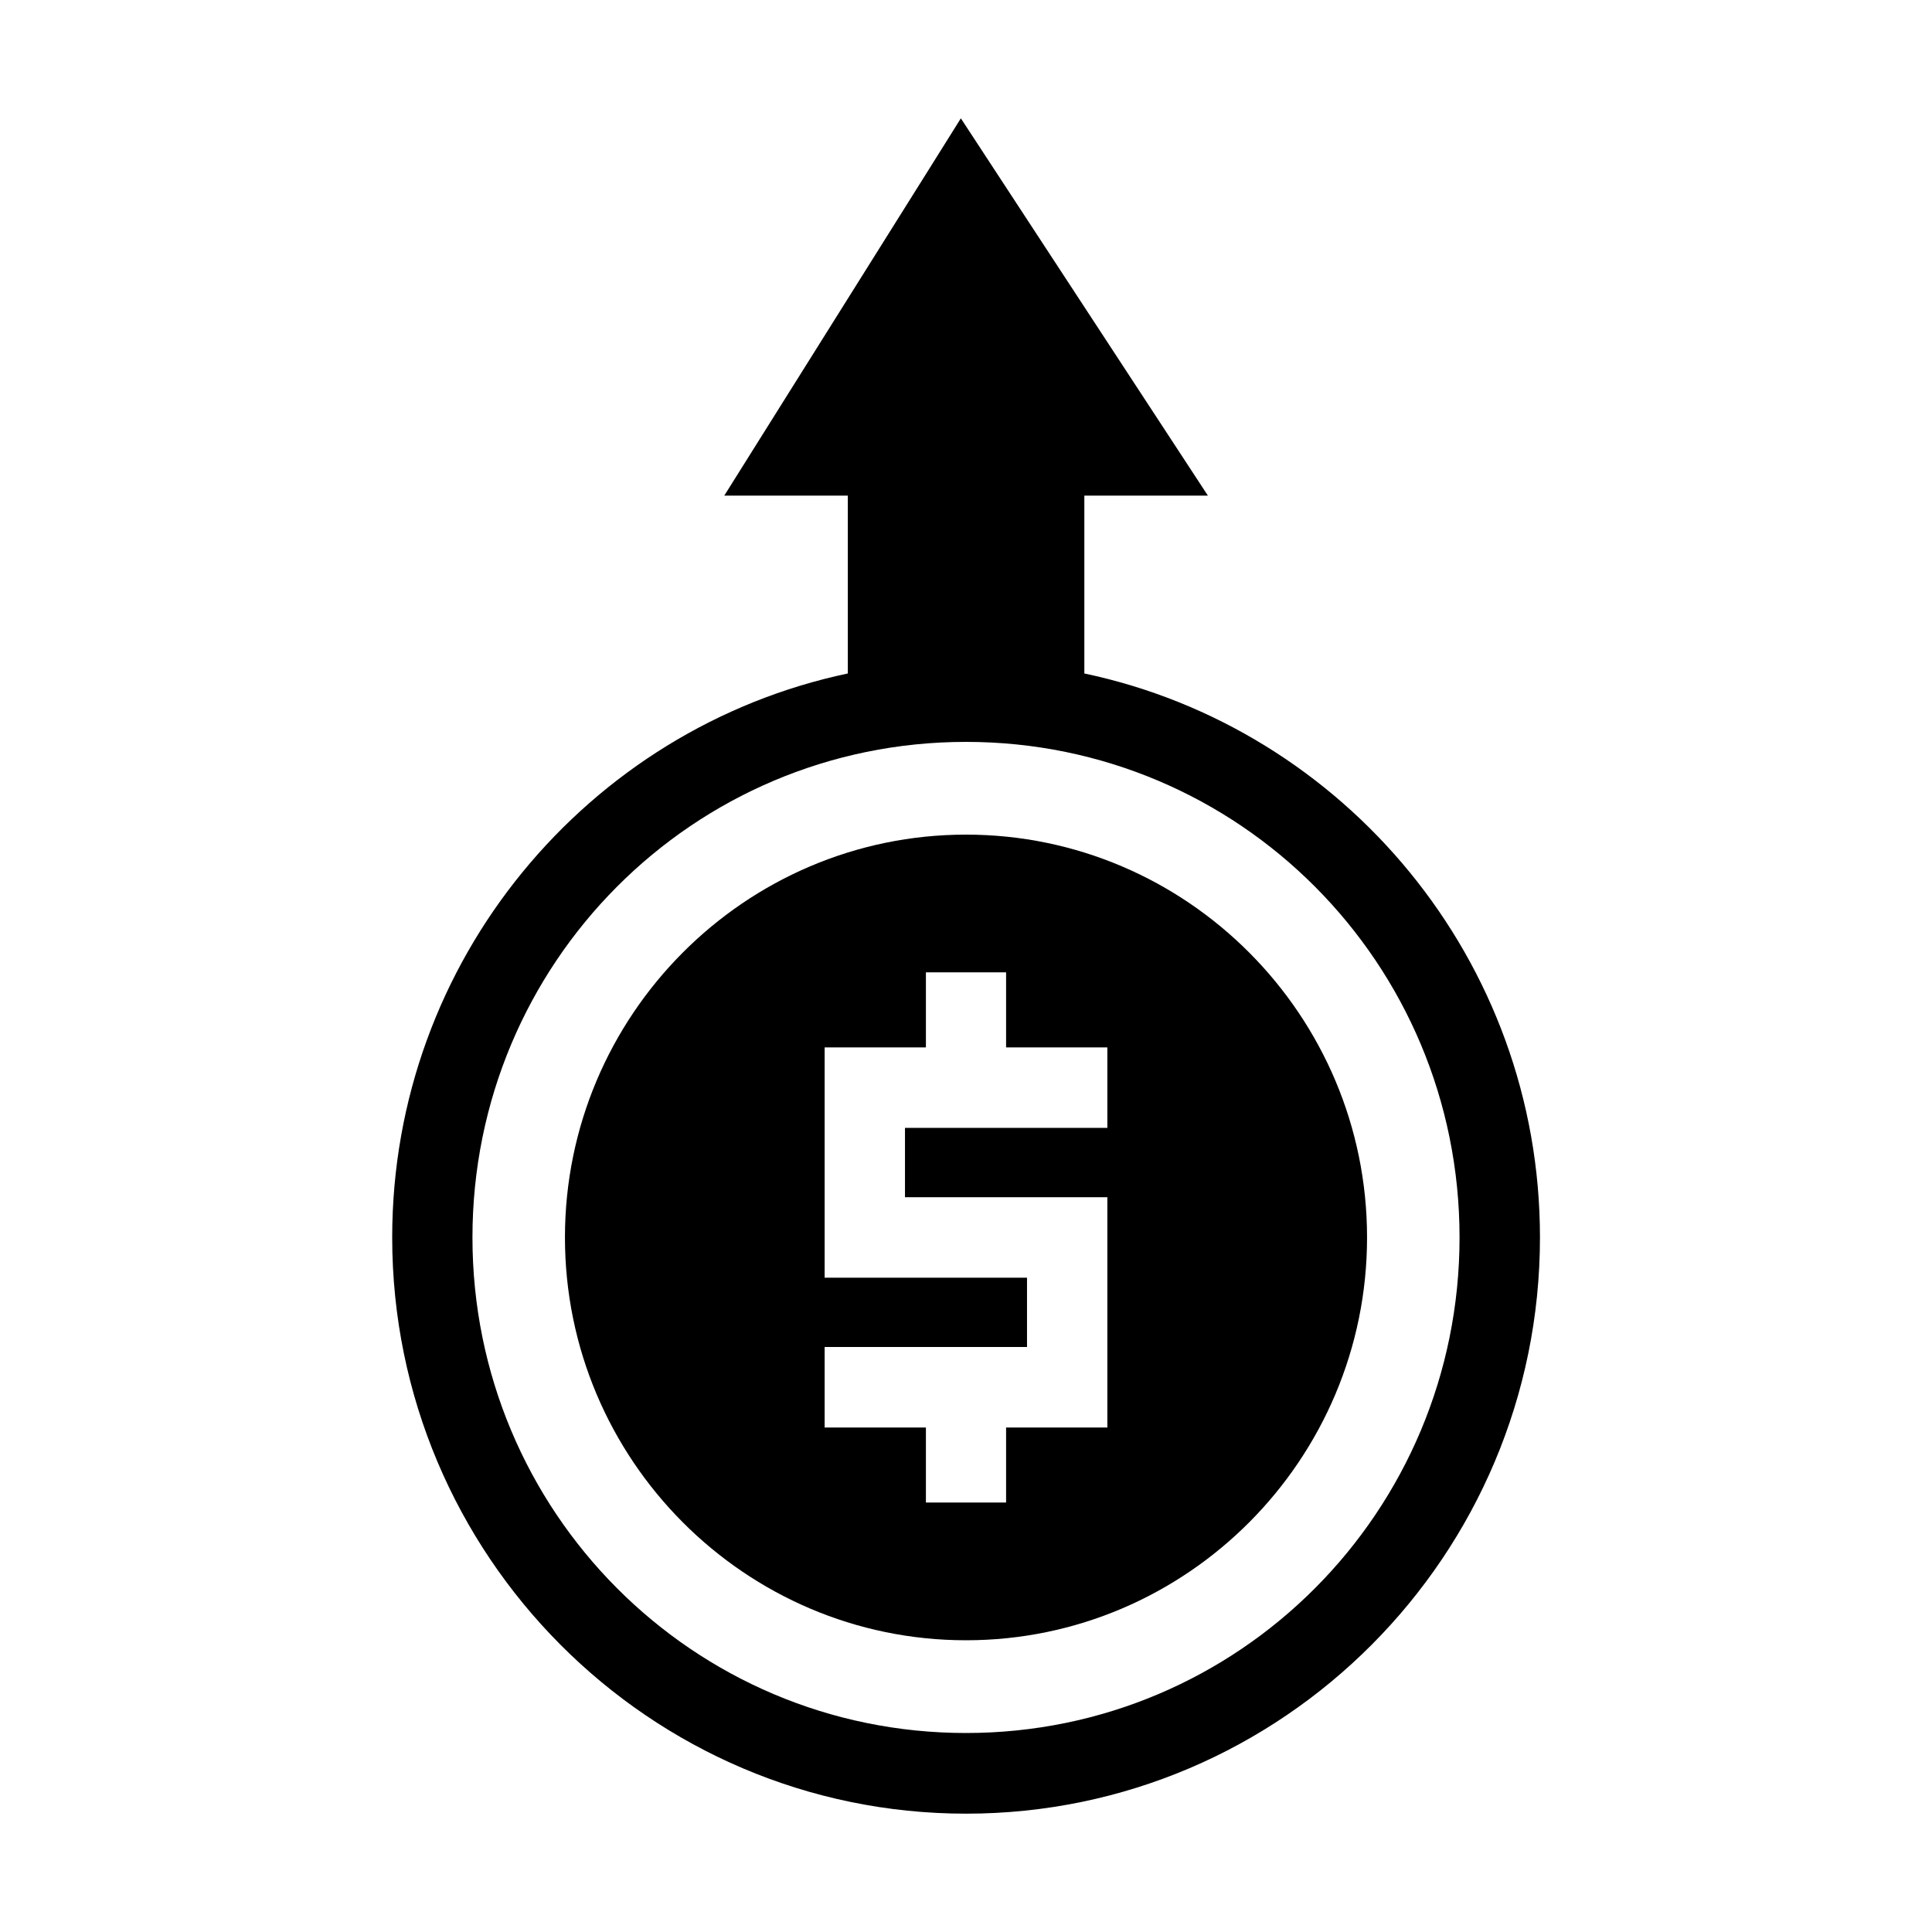 <?xml version="1.0" ?><svg height="24" id="svg8" version="1.1" viewBox="0 0 24 24" width="24" xmlns="http://www.w3.org/2000/svg" xmlns:cc="http://creativecommons.org/ns#" xmlns:dc="http://purl.org/dc/elements/1.1/" xmlns:rdf="http://www.w3.org/1999/02/22-rdf-syntax-ns#" xmlns:svg="http://www.w3.org/2000/svg"><defs id="defs2"><rect height="7.035" id="rect2504" width="7.921" x="-1.101" y="289.818"/></defs><g id="g2389" transform="translate(-1e-6,0.007)"><path d="m 91.936,81.463 -0.412,0.658 -2.527,4.029 h 1.535 v 2.209 c -3.229,0.682 -5.66,3.563 -5.66,7.006 0,3.948 3.198,7.158 7.129,7.158 3.931,0 7.129,-3.21 7.129,-7.158 0,-3.442 -2.431,-6.324 -5.66,-7.006 v -2.209 h 1.535 z M 92,89.209 c 3.392,0 6.131,2.75 6.131,6.156 0,3.406 -2.739,6.156 -6.131,6.156 -3.392,0 -6.131,-2.75 -6.131,-6.156 0,-3.406 2.739,-6.156 6.131,-6.156 z" id="path1419" style="color:#000000;font-style:normal;font-variant:normal;font-weight:normal;font-stretch:normal;font-size:medium;line-height:normal;font-family:sans-serif;font-variant-ligatures:normal;font-variant-position:normal;font-variant-caps:normal;font-variant-numeric:normal;font-variant-alternates:normal;font-variant-east-asian:normal;font-feature-settings:normal;font-variation-settings:normal;text-indent:0;text-align:start;text-decoration:none;text-decoration-line:none;text-decoration-style:solid;text-decoration-color:#000000;letter-spacing:normal;word-spacing:normal;text-transform:none;writing-mode:lr-tb;direction:ltr;text-orientation:mixed;dominant-baseline:auto;baseline-shift:baseline;text-anchor:start;white-space:normal;shape-padding:0;shape-margin:0;inline-size:0;clip-rule:nonzero;display:inline;overflow:visible;visibility:visible;isolation:auto;mix-blend-mode:normal;color-interpolation:sRGB;color-interpolation-filters:linearRGB;solid-color:#000000;solid-opacity:1;vector-effect:none;fill:#000000;fill-opacity:1;fill-rule:nonzero;stroke:none;stroke-width:1;stroke-linecap:square;stroke-linejoin:miter;stroke-miterlimit:4;stroke-dasharray:none;stroke-dashoffset:0;stroke-opacity:1;paint-order:stroke fill markers;color-rendering:auto;image-rendering:auto;shape-rendering:auto;text-rendering:auto;enable-background:accumulate;stop-color:#000000" transform="translate(-80,-80)"/><path d="m 92,90.361 c -2.746,0 -4.982,2.246 -4.982,5.004 0,2.758 2.236,5.004 4.982,5.004 2.746,0 4.982,-2.246 4.982,-5.004 0,-2.758 -2.236,-5.004 -4.982,-5.004 z m -0.498,1.711 h 0.996 v 0.932 h 1.258 v 1 h -2.514 v 0.861 h 2.514 v 2.861 h -1.258 v 0.932 h -0.996 v -0.932 h -1.258 v -1 h 2.514 v -0.861 h -2.514 v -2.861 h 1.258 z" id="path1435" style="color:#000000;font-style:normal;font-variant:normal;font-weight:normal;font-stretch:normal;font-size:medium;line-height:normal;font-family:sans-serif;font-variant-ligatures:normal;font-variant-position:normal;font-variant-caps:normal;font-variant-numeric:normal;font-variant-alternates:normal;font-variant-east-asian:normal;font-feature-settings:normal;font-variation-settings:normal;text-indent:0;text-align:start;text-decoration:none;text-decoration-line:none;text-decoration-style:solid;text-decoration-color:#000000;letter-spacing:normal;word-spacing:normal;text-transform:none;writing-mode:lr-tb;direction:ltr;text-orientation:mixed;dominant-baseline:auto;baseline-shift:baseline;text-anchor:start;white-space:normal;shape-padding:0;shape-margin:0;inline-size:0;clip-rule:nonzero;display:inline;overflow:visible;visibility:visible;isolation:auto;mix-blend-mode:normal;color-interpolation:sRGB;color-interpolation-filters:linearRGB;solid-color:#000000;solid-opacity:1;vector-effect:none;fill:#000000;fill-opacity:1;fill-rule:nonzero;stroke:none;stroke-width:1;stroke-linecap:square;stroke-linejoin:miter;stroke-miterlimit:4;stroke-dasharray:none;stroke-dashoffset:0;stroke-opacity:1;paint-order:stroke fill markers;color-rendering:auto;image-rendering:auto;shape-rendering:auto;text-rendering:auto;enable-background:accumulate;stop-color:#000000" transform="translate(-80,-80)"/></g></svg>